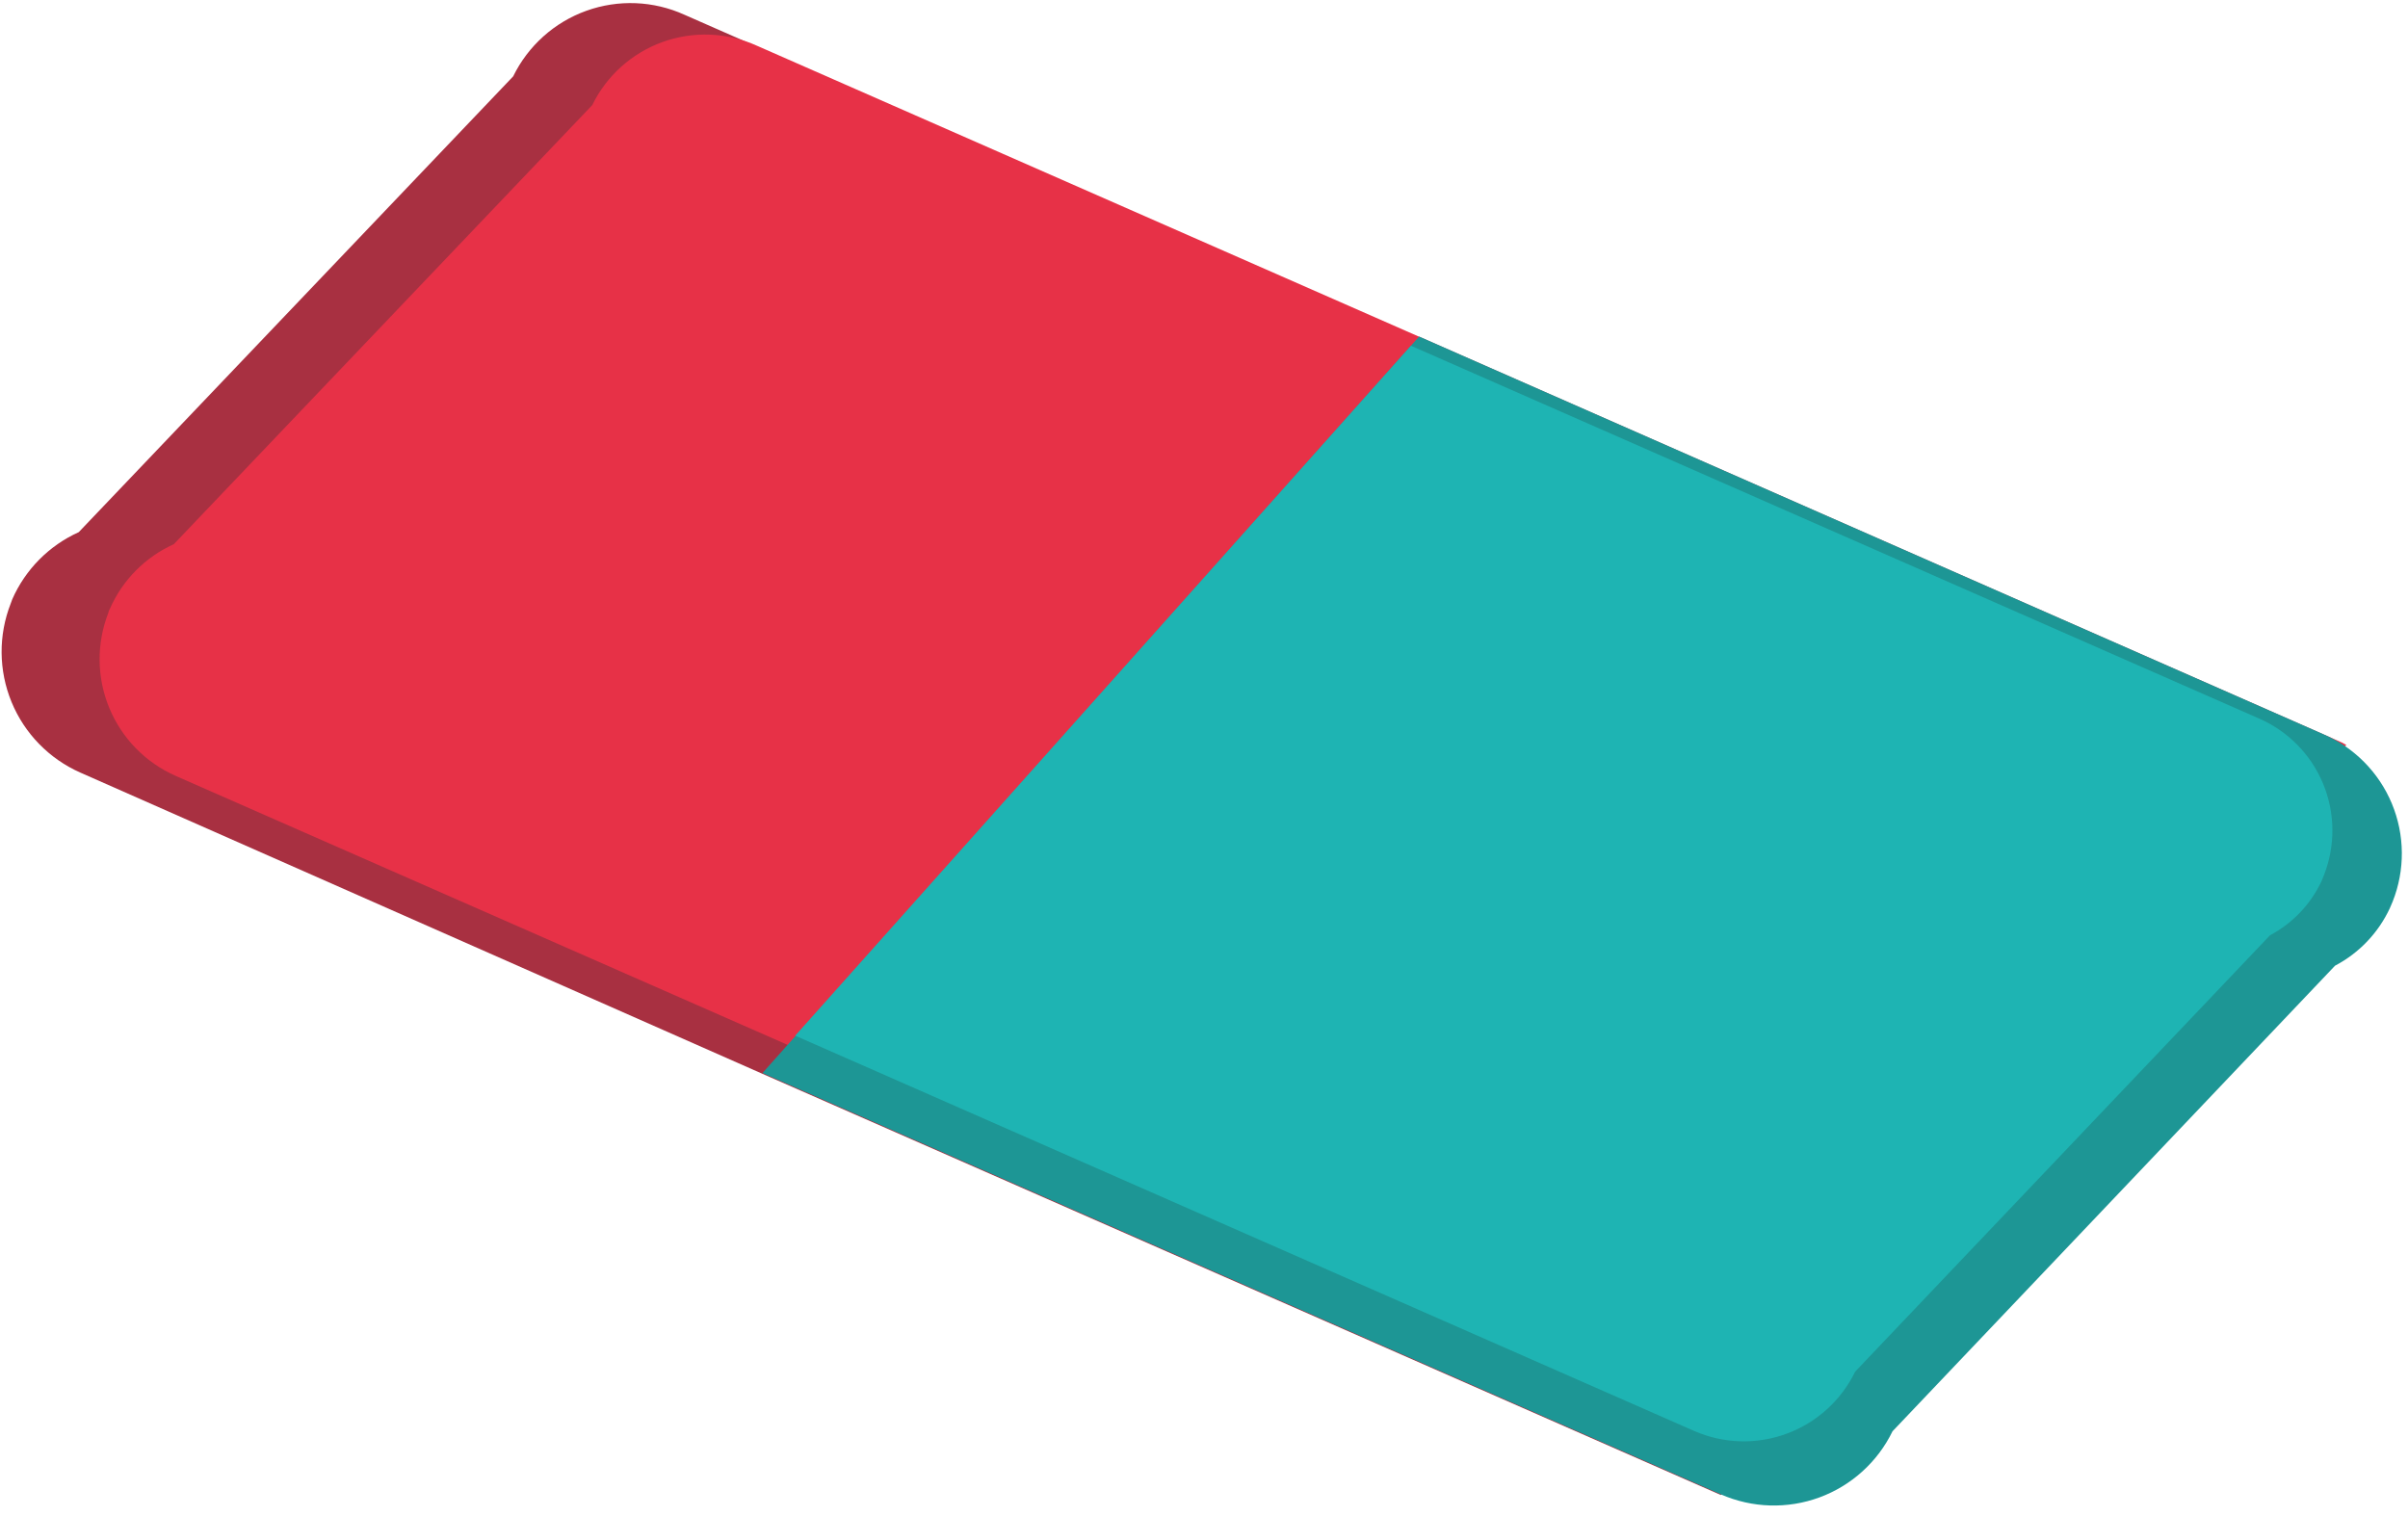 <svg fill="none" height="107" viewBox="0 0 170 107" width="170" xmlns="http://www.w3.org/2000/svg"><path d="m121.49 105.55-67.67-29.74-48.14-21.26c-2.204-.972-3.947-2.758-4.864-4.985-.917-2.227-.937-4.723-.056-6.965l.11-.3c.927-2.101 2.597-3.785 4.69-4.73l30.67-32.18c1.053-2.155 2.905-3.816 5.162-4.628 2.257-.812 4.742-.713 6.928.278l51.8 22.77 64.1 28.18c.224.094.441.204.65.33z" fill="#a83041"/><path d="m123.851 103.78-65.129-28.64-46.34-20.37c-2.119-.94-3.794-2.662-4.675-4.806-.881-2.144-.901-4.546-.055-6.704 0-.09.07-.19.11-.29.89-2.022 2.496-3.643 4.51-4.55l29.54-31c1.012-2.074 2.793-3.672 4.965-4.455 2.171-.782 4.563-.687 6.665.265l49.879 21.92 61.691 27.13c.217.087.428.191.63.31z" fill="#e73147"/><path d="m168.718 64.12c-.811 1.74-2.17 3.167-3.87 4.06l-31.24 32.87c-1.051 2.164-2.899 3.837-5.157 4.669-2.257.831-4.749.756-6.953-.209l-67.67-29.75 46.36-52 63.8 28.06c2.202.94 3.95 2.702 4.871 4.912s.942 4.692.059 6.918z" fill="#1d9695"/><path d="m163.891 62.22c-.767 1.629-2.04 2.966-3.63 3.81l-29.29 30.81c-.987 2.03-2.72 3.6-4.837 4.381-2.118.781-4.455.712-6.523-.191l-63.47-27.91 43.47-48.71 59.83 26.3c2.061.884 3.697 2.537 4.56 4.608.862 2.071.884 4.396.06 6.482z" fill="#1eb4b3"/></svg>